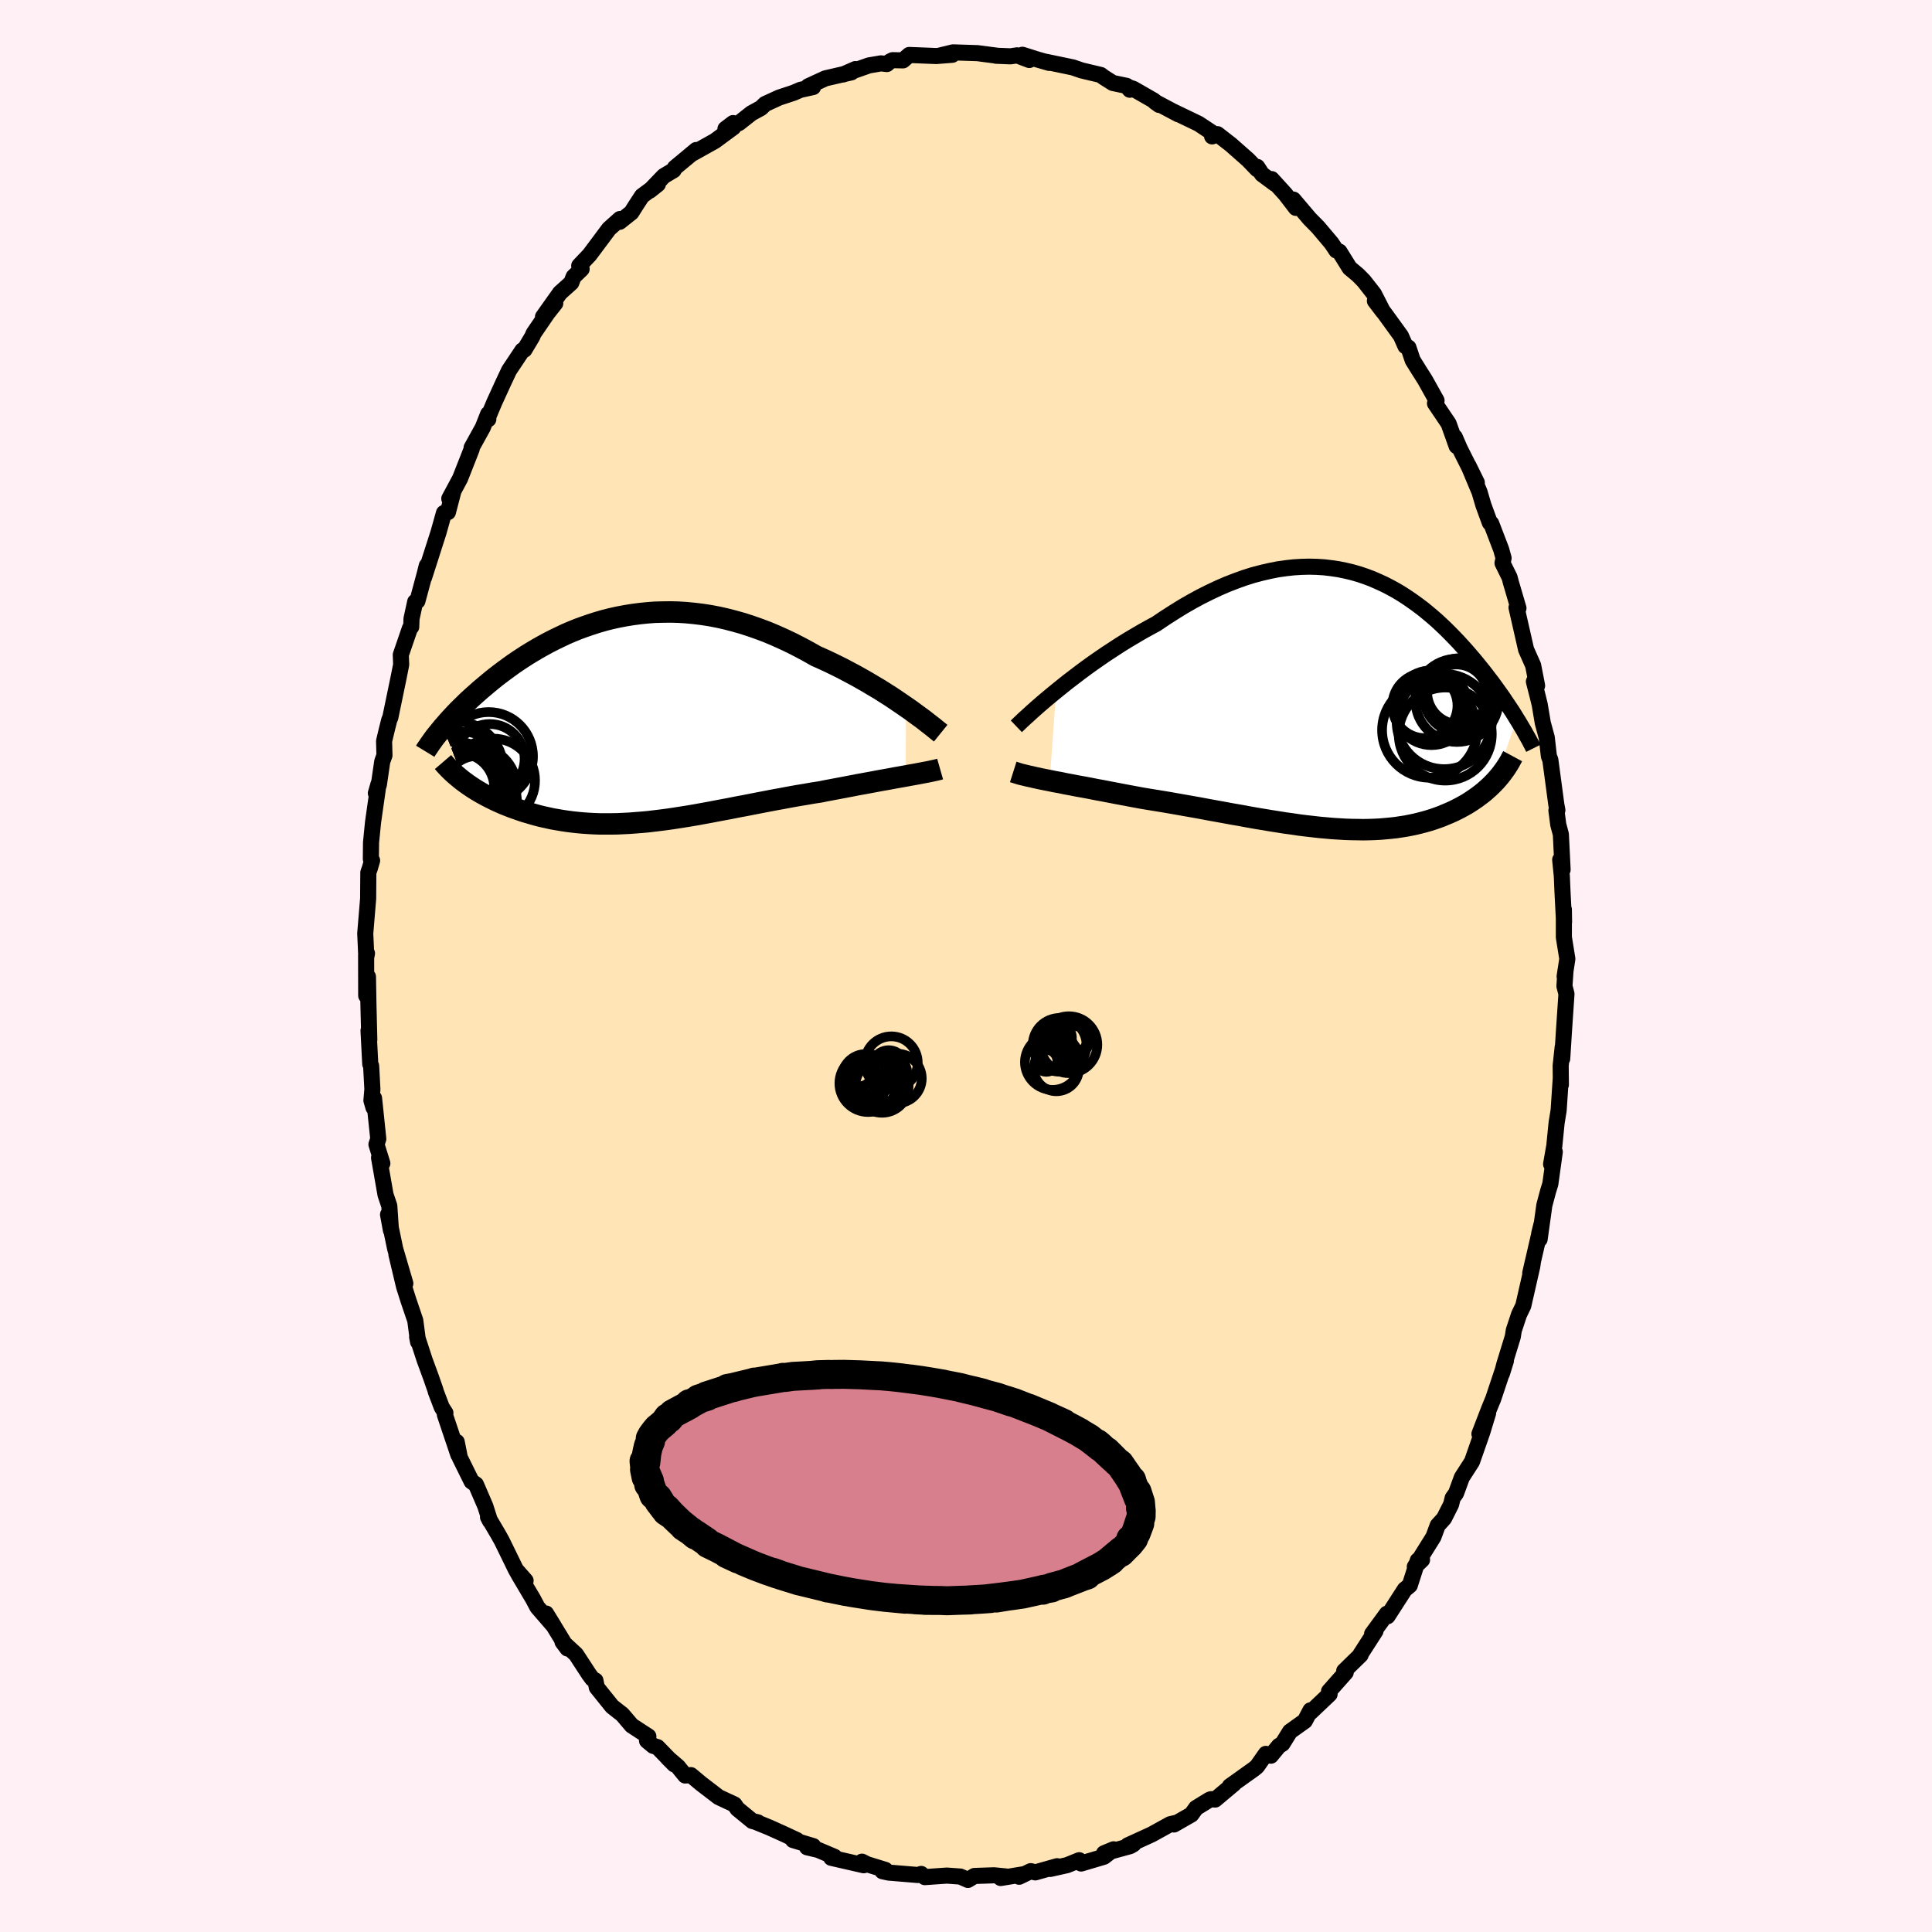 
  <svg viewBox="-100 -100 200 200" xmlns="http://www.w3.org/2000/svg" width="500" height="500" id="face-svg">
    <defs>
      <clipPath id="leftEyeClipPath">
        <polyline points="28.56,-1.32 28.05,-1.67 27.52,-2.03 26.97,-2.4 26.4,-2.76 25.82,-3.13 25.21,-3.49 24.59,-3.86 23.96,-4.22 23.32,-4.58 22.66,-4.93 22,-5.28 21.32,-5.62 20.64,-5.95 19.95,-6.27 19.25,-6.58 18.42,-7.05 17.6,-7.49 16.76,-7.92 15.92,-8.32 15.07,-8.7 14.22,-9.06 13.37,-9.38 12.52,-9.68 11.66,-9.96 10.81,-10.2 9.96,-10.42 9.12,-10.61 8.28,-10.77 7.44,-10.9 6.61,-11 5.78,-11.08 4.97,-11.13 4.16,-11.15 3.36,-11.14 2.57,-11.12 1.78,-11.06 1.01,-10.98 0.25,-10.88 -0.49,-10.76 -1.23,-10.62 -1.96,-10.46 -2.67,-10.28 -3.36,-10.08 -4.05,-9.86 -4.72,-9.63 -5.38,-9.39 -6.02,-9.13 -6.65,-8.86 -7.26,-8.57 -7.86,-8.28 -8.45,-7.98 -9.02,-7.67 -9.57,-7.36 -10.11,-7.04 -10.64,-6.72 -11.15,-6.39 -11.65,-6.06 -12.13,-5.73 -12.6,-5.39 -13.05,-5.06 -13.49,-4.73 -13.92,-4.4 -14.33,-4.07 -14.73,-3.74 -15.11,-3.42 -15.49,-3.1 -15.85,-2.78 -16.2,-2.47 -16.54,-2.16 -16.88,-1.85 -17.19,-1.54 -17.5,-1.24 -17.8,-0.94 -18.09,-0.64 -18.36,-0.35 -18.63,-0.06 -18.89,0.23 -19.13,0.51 -19.37,0.78 -17.1,6.49 -16.81,6.7 -16.52,6.9 -16.22,7.1 -15.9,7.3 -15.58,7.49 -15.25,7.68 -14.9,7.87 -14.55,8.05 -14.19,8.23 -13.82,8.41 -13.44,8.58 -13.05,8.75 -12.65,8.91 -12.24,9.07 -11.82,9.22 -11.39,9.37 -10.95,9.52 -10.5,9.65 -10.03,9.79 -9.56,9.92 -9.08,10.04 -8.58,10.15 -8.08,10.26 -7.57,10.35 -7.04,10.44 -6.51,10.52 -5.97,10.59 -5.41,10.65 -4.85,10.7 -4.28,10.74 -3.71,10.77 -3.12,10.79 -2.52,10.79 -1.92,10.79 -1.3,10.78 -0.68,10.75 -0.05,10.72 0.59,10.67 1.23,10.62 1.89,10.56 2.55,10.48 3.22,10.4 3.9,10.31 4.58,10.21 5.28,10.1 5.98,9.99 6.69,9.87 7.41,9.74 8.13,9.61 8.86,9.47 9.6,9.33 10.35,9.19 11.1,9.04 11.86,8.9 12.62,8.75 13.39,8.6 14.17,8.45 14.95,8.3 15.73,8.16 16.52,8.01 17.3,7.87 18.09,7.74 18.89,7.6 19.68,7.48 20.32,7.35 20.96,7.23 21.6,7.11 22.23,6.99 22.86,6.87 23.47,6.75 24.08,6.64 24.68,6.53 25.27,6.42 25.85,6.31 26.42,6.21 26.97,6.11 27.5,6.01 28.02,5.92 28.52,5.83" />
      </clipPath>
      <clipPath id="rightEyeClipPath">
        <polyline points="-30,-1.06 -29.42,-1.53 -28.82,-2.01 -28.19,-2.49 -27.55,-2.98 -26.89,-3.47 -26.21,-3.96 -25.52,-4.44 -24.82,-4.92 -24.1,-5.39 -23.38,-5.86 -22.64,-6.32 -21.9,-6.76 -21.15,-7.2 -20.4,-7.62 -19.64,-8.03 -18.72,-8.65 -17.8,-9.24 -16.88,-9.81 -15.96,-10.34 -15.04,-10.84 -14.12,-11.3 -13.21,-11.73 -12.31,-12.12 -11.41,-12.47 -10.52,-12.79 -9.64,-13.07 -8.77,-13.3 -7.91,-13.5 -7.06,-13.67 -6.22,-13.79 -5.4,-13.88 -4.59,-13.93 -3.79,-13.95 -3.01,-13.93 -2.24,-13.88 -1.49,-13.79 -0.75,-13.68 -0.02,-13.53 0.69,-13.36 1.38,-13.16 2.06,-12.93 2.72,-12.68 3.36,-12.4 3.99,-12.11 4.61,-11.79 5.21,-11.46 5.79,-11.11 6.36,-10.74 6.91,-10.36 7.45,-9.97 7.98,-9.57 8.48,-9.16 8.98,-8.74 9.46,-8.32 9.92,-7.89 10.38,-7.45 10.81,-7.02 11.24,-6.58 11.65,-6.15 12.05,-5.71 12.44,-5.28 12.81,-4.85 13.18,-4.42 13.53,-4 13.87,-3.58 14.2,-3.17 14.52,-2.76 14.83,-2.35 15.14,-1.95 15.43,-1.55 15.71,-1.16 15.99,-0.77 16.26,-0.39 16.51,-0.01 16.76,0.36 17,0.72 17.24,1.08 17.46,1.43 17.67,1.78 15.51,8.21 15.28,8.45 15.05,8.68 14.8,8.92 14.54,9.15 14.28,9.38 14,9.6 13.71,9.82 13.42,10.03 13.11,10.24 12.79,10.45 12.47,10.65 12.13,10.84 11.78,11.03 11.43,11.21 11.06,11.39 10.68,11.56 10.29,11.72 9.89,11.89 9.48,12.04 9.05,12.19 8.61,12.33 8.16,12.46 7.7,12.58 7.22,12.7 6.74,12.8 6.24,12.9 5.72,12.98 5.2,13.06 4.66,13.12 4.11,13.17 3.55,13.22 2.98,13.25 2.39,13.27 1.8,13.28 1.19,13.27 0.56,13.26 -0.07,13.24 -0.72,13.2 -1.38,13.16 -2.05,13.1 -2.73,13.04 -3.43,12.96 -4.14,12.88 -4.86,12.79 -5.59,12.68 -6.33,12.58 -7.08,12.46 -7.84,12.34 -8.62,12.21 -9.4,12.08 -10.19,11.94 -10.99,11.79 -11.81,11.65 -12.62,11.5 -13.45,11.35 -14.28,11.2 -15.12,11.04 -15.97,10.89 -16.82,10.74 -17.67,10.59 -18.53,10.44 -19.38,10.3 -20.24,10.16 -21.09,10.02 -21.79,9.89 -22.49,9.76 -23.18,9.63 -23.86,9.5 -24.54,9.37 -25.21,9.24 -25.87,9.12 -26.52,8.99 -27.16,8.87 -27.78,8.76 -28.39,8.64 -28.99,8.53 -29.56,8.41 -30.12,8.31 -30.66,8.2" />
      </clipPath>
      <filter id="fuzzy">
        <feTurbulence id="turbulence" baseFrequency="0.05" numOctaves="3" type="noise" result="noise" />
        <feDisplacementMap in="SourceGraphic" in2="noise" scale="2" />
      </filter>
      <linearGradient id="rainbowGradient" x1="0%" y1="0%" x2="100%" y2="0%">
        <stop offset="0%" style="stop-color: rgb(220, 208, 186); stop-opacity: 1" />
        <stop offset="1.3%" style="stop-color: rgb(144, 238, 144); stop-opacity: 1" />
        <stop offset="100%" style="stop-color: rgb(220, 208, 186); stop-opacity: 1" />
      </linearGradient>
    </defs>
    <rect x="-100" y="-100" width="100%" height="100%" fill="rgb(255, 240, 245)" />
    <polyline id="faceContour" points="61.97,1.09 62.06,0.48 61.95,2.08 62.16,2.89 61.89,6.89 61.72,9.59 61.77,8.38 61.56,10.32 61.58,12.29 61.57,11.64 61.35,14.94 61.14,16.23 60.9,18.63 60.57,20.51 60.95,19.24 60.49,22.56 60.27,23.27 59.87,24.77 59.38,28.29 59.34,27.69 59.58,26.72 58.41,31.8 58.7,30.52 58.62,31.09 57.69,35.17 57.25,36.08 56.71,37.71 56.6,38.39 55.73,41.22 55.48,42.19 55.89,40.87 54.58,44.8 54.17,45.79 53.15,48.44 54.05,46.28 53.44,48.28 52.38,51.31 51.33,52.94 50.73,54.58 50.38,55.07 50.22,55.73 49.49,57.18 48.83,57.91 48.39,59.1 46.46,62.19 47.21,61.47 46.77,61.53 45.94,64.12 45.44,64.53 45.43,64.53 43.64,67.31 43.57,67.05 42.04,69.14 42.39,68.84 40.84,71.25 40.85,71.32 39.15,72.98 39.31,73.13 37.58,75.08 37.64,75.38 35.68,77.24 35.66,77.05 35.08,78.15 33.54,79.25 32.76,80.51 32.39,80.74 31.56,81.75 31.04,81.56 30.13,82.86 29.83,83.11 27.31,84.91 27.73,84.66 25.79,86.29 25.38,86.25 25.22,86.3 23.82,87.16 23.33,87.84 21.53,88.87 21.66,88.72 21.14,88.84 19.22,89.9 16.75,91.03 17.35,90.9 16.99,91.11 14.29,91.85 15.28,91.44 14.28,92.21 11.92,92.91 11.72,92.57 10.46,93.08 8.72,93.47 9.43,93.19 7.17,93.83 6.7,93.7 5.5,94.28 6.03,94.01 3.59,94.41 4.12,94.25 2.9,94.13 0.87,94.2 0.2,94.61 -0.59,94.26 -1.98,94.16 -3.29,94.25 -4.26,94.32 -4.64,93.99 -4.98,94.1 -8,93.85 -8.65,93.71 -8.35,93.57 -10.23,92.99 -10.77,92.72 -10.59,93.09 -13.95,92.32 -13.61,92.22 -15.31,91.5 -16.45,91.23 -15.81,91.11 -17.91,90.48 -17.5,90.49 -18.94,89.82 -20.36,89.18 -21.86,88.57 -21.55,88.65 -22.12,88.51 -23.66,87.25 -23.97,86.8 -25.6,86.04 -27.4,84.66 -28.48,83.76 -29.07,83.8 -29.82,82.88 -30.87,81.98 -30.2,82.65 -31.94,80.86 -32.38,80.73 -33.02,80.2 -32.88,79.75 -34.6,78.63 -35.58,77.48 -36.63,76.66 -38.22,74.68 -38.36,73.97 -38.68,73.79 -39.02,73.33 -40.37,71.26 -41.77,69.97 -41.26,70.65 -43.47,67.03 -42.67,68.33 -44.37,66.37 -44.82,65.52 -46.23,63.14 -46.6,62.48 -45.59,63.63 -46.6,62.48 -48.05,59.51 -48.43,58.83 -49.48,57.05 -49.27,57.46 -49.76,55.92 -50.73,53.67 -51.18,53.36 -52.4,50.89 -52.72,49.27 -52.55,50.6 -53.95,46.44 -53.89,46.27 -54.27,45.68 -54.9,44.02 -54.92,43.91 -55.39,42.56 -56.04,40.79 -56.82,38.4 -56.72,38.91 -57.01,36.7 -57.7,34.67 -58.17,33.19 -58.96,29.87 -58.04,32.86 -59.09,29.28 -59.83,25.73 -59.53,27.36 -59.7,24.83 -60.09,23.68 -60.76,19.85 -60.42,20.43 -61.03,18.47 -60.84,17.9 -61.28,13.68 -61.34,14.65 -61.55,13.92 -61.45,12.76 -61.58,10.34 -61.67,10.16 -61.85,6.69 -61.77,7.64 -61.86,3.97 -61.91,1.11 -62.09,3.07 -62.1,-1.13 -62.01,-1.31 -62.08,-0.95 -62.19,-3.37 -61.89,-6.98 -61.87,-9.68 -61.71,-10.13 -61.48,-10.92 -61.61,-11.08 -61.59,-12.8 -61.38,-14.9 -60.82,-18.83 -61.09,-17.89 -60.78,-18.77 -60.43,-21.17 -60.2,-21.81 -60.24,-23.28 -59.97,-24.42 -59.71,-25.45 -59.59,-25.74 -58.74,-29.84 -58.47,-31.2 -58.51,-32.21 -57.57,-34.95 -57.43,-35.1 -57.4,-35.95 -57.02,-37.7 -56.79,-37.78 -56.04,-40.56 -55.82,-41.44 -56.1,-40.22 -54.61,-44.87 -54.04,-46.9 -53.63,-46.98 -53.06,-49.17 -53.49,-48.38 -52.37,-50.47 -51.17,-53.52 -51.18,-53.65 -50.02,-55.75 -49.47,-57.14 -49.45,-56.6 -49.45,-56.87 -48.83,-58.35 -47.86,-60.47 -47.3,-61.66 -45.92,-63.73 -45.71,-63.8 -44.89,-65.17 -44.77,-65.47 -43.32,-67.59 -42.52,-68.6 -43.79,-67.2 -42.03,-69.68 -40.86,-70.73 -40.62,-71.35 -39.79,-72.15 -40.04,-72.49 -38.97,-73.62 -36.96,-76.31 -35.82,-77.33 -35.85,-77.04 -34.64,-78 -34.18,-78.73 -33.54,-79.71 -31.9,-80.93 -32.74,-80.26 -31.28,-81.78 -30.27,-82.38 -30.14,-82.63 -27.93,-84.47 -28.26,-84.14 -25.99,-85.41 -24.08,-86.82 -24.11,-87.26 -24.9,-86.66 -23.5,-87.26 -22.21,-88.28 -21.22,-88.82 -20.8,-89.23 -19.34,-89.9 -17.83,-90.4 -17.14,-90.7 -15.83,-90.99 -16.33,-91.07 -14.55,-91.89 -11.86,-92.51 -11.45,-92.85 -12.72,-92.29 -10.04,-93.23 -8.8,-93.44 -8.19,-93.37 -7.92,-93.61 -7.6,-93.77 -6.52,-93.75 -5.88,-94.31 -3.08,-94.2 -1.42,-94.33 -2.66,-94.26 -1.35,-94.58 1.1,-94.5 1.17,-94.5 3.15,-94.24 3.1,-94.23 4.6,-94.17 5.29,-94.27 6.55,-93.79 5.84,-94.33 7.39,-93.84 8.61,-93.49 8.2,-93.62 11.07,-93.02 11.97,-92.71 13.95,-92.24 14.25,-92.01 15.2,-91.41 16.63,-91.11 16.96,-90.71 16.81,-90.98 17.33,-90.8 19.42,-89.6 19.99,-89.14 19.55,-89.46 21.98,-88.17 21.42,-88.47 24.08,-87.19 25.74,-86.09 25.48,-85.88 26.03,-86.11 27.43,-85.02 29.21,-83.45 30.14,-82.48 30.15,-82.72 30.64,-81.97 31.96,-80.99 31.64,-81.46 33.06,-79.9 34.15,-78.48 33.89,-79.34 35.58,-77.35 36.44,-76.48 37.84,-74.82 38.34,-74.07 38.66,-73.95 39.71,-72.26 40.58,-71.53 41.18,-70.92 42.23,-69.58 43.16,-67.76 42.33,-68.85 43.33,-67.56 45.02,-65.23 45.49,-64.17 45.8,-64.02 46.24,-62.71 46.93,-61.6 47.51,-60.69 48.71,-58.54 48.55,-58.24 49.96,-56.15 50.79,-53.82 50.6,-54.75 51.11,-53.57 52.88,-50.04 52.02,-51.79 53.16,-49.07 53.56,-47.71 54.23,-45.88 54.37,-45.81 55.4,-43.12 55.65,-42.23 55.54,-41.71 56.27,-40.23 56.4,-39.73 57.19,-37.04 57.12,-36.93 56.99,-37.11 57.98,-32.76 58.71,-31.12 59.12,-29.02 58.79,-29.45 59.21,-27.8 59.39,-27.06 59.71,-25.16 60.12,-23.65 60.34,-21.72 60.49,-21.34 61.11,-16.71 61.22,-16.13 61.12,-16.1 61.31,-14.64 61.58,-13.63 61.76,-9.97 61.51,-11 61.68,-9.32 61.75,-7.67 61.91,-4.55 61.89,-5.85 61.89,-2.98 62.25,-0.74 61.97,1.09 62.06,0.48" fill="rgb(255, 228, 181)" stroke="black" stroke-width="1.667" stroke-linejoin="round" filter="url(#fuzzy)" />
    <g transform="translate(39.33 -27.39)">
      <polyline id="rightCountour" points="-30,-1.06 -29.42,-1.53 -28.82,-2.01 -28.19,-2.49 -27.55,-2.98 -26.89,-3.47 -26.21,-3.96 -25.52,-4.44 -24.82,-4.92 -24.1,-5.39 -23.38,-5.86 -22.64,-6.32 -21.9,-6.76 -21.15,-7.2 -20.4,-7.62 -19.64,-8.03 -18.72,-8.65 -17.8,-9.24 -16.88,-9.81 -15.96,-10.34 -15.04,-10.84 -14.12,-11.3 -13.21,-11.73 -12.31,-12.12 -11.41,-12.47 -10.52,-12.79 -9.64,-13.07 -8.77,-13.3 -7.91,-13.5 -7.06,-13.67 -6.22,-13.79 -5.4,-13.88 -4.59,-13.93 -3.79,-13.95 -3.01,-13.93 -2.24,-13.88 -1.49,-13.79 -0.75,-13.68 -0.02,-13.53 0.69,-13.36 1.38,-13.16 2.06,-12.93 2.72,-12.68 3.36,-12.4 3.99,-12.11 4.61,-11.79 5.21,-11.46 5.79,-11.11 6.36,-10.74 6.91,-10.36 7.45,-9.97 7.98,-9.57 8.48,-9.16 8.98,-8.74 9.46,-8.32 9.92,-7.89 10.38,-7.45 10.81,-7.02 11.24,-6.58 11.65,-6.15 12.05,-5.71 12.44,-5.28 12.81,-4.85 13.18,-4.42 13.53,-4 13.87,-3.58 14.2,-3.17 14.52,-2.76 14.83,-2.35 15.14,-1.95 15.43,-1.55 15.71,-1.16 15.99,-0.77 16.26,-0.39 16.51,-0.01 16.76,0.36 17,0.72 17.24,1.08 17.46,1.43 17.67,1.78 15.51,8.21 15.28,8.45 15.05,8.68 14.8,8.92 14.54,9.15 14.28,9.38 14,9.6 13.71,9.82 13.42,10.03 13.11,10.24 12.79,10.45 12.47,10.65 12.13,10.84 11.78,11.03 11.43,11.21 11.06,11.39 10.68,11.56 10.29,11.72 9.89,11.89 9.48,12.04 9.05,12.19 8.61,12.33 8.16,12.46 7.7,12.58 7.22,12.7 6.74,12.8 6.24,12.9 5.72,12.98 5.2,13.06 4.66,13.12 4.11,13.17 3.55,13.22 2.98,13.25 2.39,13.27 1.8,13.28 1.19,13.27 0.56,13.26 -0.07,13.24 -0.72,13.2 -1.38,13.16 -2.05,13.1 -2.73,13.04 -3.43,12.96 -4.14,12.88 -4.86,12.79 -5.59,12.68 -6.33,12.58 -7.08,12.46 -7.84,12.34 -8.62,12.21 -9.4,12.08 -10.19,11.94 -10.99,11.79 -11.81,11.65 -12.62,11.5 -13.45,11.35 -14.28,11.2 -15.12,11.04 -15.97,10.89 -16.82,10.74 -17.67,10.59 -18.53,10.44 -19.38,10.3 -20.24,10.16 -21.09,10.02 -21.79,9.89 -22.49,9.76 -23.18,9.63 -23.86,9.5 -24.54,9.37 -25.21,9.24 -25.87,9.12 -26.52,8.99 -27.16,8.87 -27.78,8.76 -28.39,8.64 -28.99,8.53 -29.56,8.41 -30.12,8.31 -30.66,8.2" fill="white" stroke="white" stroke-width="0" stroke-linejoin="round" filter="url(#fuzzy)" />
    </g>
    <g transform="translate(-34.77 -25.5)">
      <polyline id="leftCountour" points="28.56,-1.32 28.05,-1.67 27.52,-2.03 26.97,-2.4 26.4,-2.76 25.82,-3.13 25.21,-3.49 24.59,-3.86 23.96,-4.22 23.32,-4.58 22.66,-4.93 22,-5.28 21.32,-5.62 20.64,-5.95 19.95,-6.27 19.25,-6.58 18.42,-7.05 17.6,-7.49 16.76,-7.92 15.92,-8.32 15.07,-8.7 14.22,-9.06 13.37,-9.38 12.52,-9.68 11.66,-9.96 10.81,-10.2 9.96,-10.42 9.12,-10.61 8.28,-10.77 7.44,-10.9 6.61,-11 5.78,-11.08 4.97,-11.13 4.16,-11.15 3.36,-11.14 2.57,-11.12 1.78,-11.06 1.01,-10.98 0.25,-10.88 -0.49,-10.76 -1.23,-10.62 -1.96,-10.46 -2.67,-10.28 -3.36,-10.08 -4.05,-9.86 -4.72,-9.63 -5.38,-9.39 -6.02,-9.13 -6.65,-8.86 -7.26,-8.57 -7.86,-8.28 -8.45,-7.98 -9.02,-7.67 -9.57,-7.36 -10.11,-7.04 -10.64,-6.72 -11.15,-6.39 -11.65,-6.06 -12.13,-5.73 -12.6,-5.39 -13.05,-5.06 -13.49,-4.73 -13.92,-4.4 -14.33,-4.07 -14.73,-3.74 -15.11,-3.42 -15.49,-3.1 -15.85,-2.78 -16.2,-2.47 -16.54,-2.16 -16.88,-1.85 -17.19,-1.54 -17.5,-1.24 -17.8,-0.94 -18.09,-0.64 -18.36,-0.35 -18.63,-0.06 -18.89,0.23 -19.13,0.51 -19.37,0.78 -17.1,6.49 -16.81,6.7 -16.52,6.9 -16.22,7.1 -15.9,7.3 -15.58,7.49 -15.25,7.68 -14.9,7.87 -14.55,8.05 -14.19,8.23 -13.82,8.41 -13.44,8.58 -13.05,8.75 -12.65,8.91 -12.24,9.07 -11.82,9.22 -11.39,9.37 -10.95,9.52 -10.5,9.65 -10.03,9.79 -9.56,9.92 -9.08,10.04 -8.58,10.15 -8.08,10.26 -7.57,10.35 -7.04,10.44 -6.51,10.52 -5.97,10.59 -5.41,10.65 -4.85,10.7 -4.28,10.74 -3.71,10.77 -3.12,10.79 -2.52,10.79 -1.92,10.79 -1.3,10.78 -0.68,10.75 -0.05,10.72 0.59,10.67 1.23,10.62 1.89,10.56 2.55,10.48 3.22,10.4 3.9,10.31 4.58,10.21 5.28,10.1 5.98,9.99 6.69,9.87 7.41,9.74 8.13,9.61 8.86,9.47 9.6,9.33 10.35,9.19 11.1,9.04 11.86,8.9 12.62,8.75 13.39,8.6 14.17,8.45 14.95,8.3 15.73,8.16 16.52,8.01 17.3,7.87 18.09,7.74 18.89,7.6 19.68,7.48 20.32,7.35 20.96,7.23 21.6,7.11 22.23,6.99 22.86,6.87 23.47,6.75 24.08,6.64 24.68,6.53 25.27,6.42 25.85,6.31 26.42,6.21 26.97,6.11 27.5,6.01 28.02,5.92 28.52,5.83" fill="white" stroke="white" stroke-width="0" stroke-linejoin="round" filter="url(#fuzzy)" />
    </g>
    <g transform="translate(39.33 -27.39)">
      <polyline id="rightUpper" points="-34.12,2.58 -33.88,2.35 -33.6,2.08 -33.27,1.77 -32.9,1.44 -32.5,1.07 -32.06,0.68 -31.59,0.27 -31.09,-0.16 -30.56,-0.6 -30,-1.06 -29.42,-1.53 -28.82,-2.01 -28.19,-2.49 -27.55,-2.98 -26.89,-3.47 -26.21,-3.96 -25.52,-4.44 -24.82,-4.92 -24.1,-5.39 -23.38,-5.86 -22.64,-6.32 -21.9,-6.76 -21.15,-7.2 -20.4,-7.62 -19.64,-8.03 -18.72,-8.65 -17.8,-9.24 -16.88,-9.81 -15.96,-10.34 -15.04,-10.84 -14.12,-11.3 -13.21,-11.73 -12.31,-12.12 -11.41,-12.47 -10.52,-12.79 -9.64,-13.07 -8.77,-13.3 -7.91,-13.5 -7.06,-13.67 -6.22,-13.79 -5.4,-13.88 -4.59,-13.93 -3.79,-13.95 -3.01,-13.93 -2.24,-13.88 -1.49,-13.79 -0.75,-13.68 -0.02,-13.53 0.69,-13.36 1.38,-13.16 2.06,-12.93 2.72,-12.68 3.36,-12.4 3.99,-12.11 4.61,-11.79 5.21,-11.46 5.79,-11.11 6.36,-10.74 6.91,-10.36 7.45,-9.97 7.98,-9.57 8.48,-9.16 8.98,-8.74 9.46,-8.32 9.92,-7.89 10.38,-7.45 10.81,-7.02 11.24,-6.58 11.65,-6.15 12.05,-5.71 12.44,-5.28 12.81,-4.85 13.18,-4.42 13.53,-4 13.87,-3.58 14.2,-3.17 14.52,-2.76 14.83,-2.35 15.14,-1.95 15.43,-1.55 15.71,-1.16 15.99,-0.77 16.26,-0.39 16.51,-0.01 16.76,0.36 17,0.72 17.24,1.08 17.46,1.43 17.67,1.78 17.88,2.11 18.08,2.45 18.27,2.77 18.46,3.09 18.63,3.4 18.8,3.7 18.97,4 19.12,4.29 19.27,4.57 19.41,4.85" fill="none" stroke="black" stroke-width="1.667" stroke-linejoin="round" filter="url(#fuzzy)" />
      <polyline id="rightLower" points="-34.44,7.3 -34.22,7.37 -33.96,7.45 -33.67,7.54 -33.33,7.62 -32.96,7.71 -32.55,7.8 -32.12,7.9 -31.66,8 -31.17,8.1 -30.66,8.2 -30.12,8.31 -29.56,8.41 -28.99,8.53 -28.39,8.64 -27.78,8.76 -27.16,8.87 -26.52,8.99 -25.87,9.12 -25.21,9.24 -24.54,9.37 -23.86,9.5 -23.18,9.63 -22.49,9.76 -21.79,9.89 -21.09,10.02 -20.24,10.16 -19.38,10.3 -18.53,10.44 -17.67,10.59 -16.82,10.74 -15.97,10.89 -15.12,11.04 -14.28,11.2 -13.45,11.35 -12.62,11.5 -11.81,11.65 -10.99,11.79 -10.19,11.94 -9.4,12.08 -8.62,12.21 -7.84,12.34 -7.08,12.46 -6.33,12.58 -5.59,12.68 -4.86,12.79 -4.14,12.88 -3.43,12.96 -2.73,13.04 -2.05,13.1 -1.38,13.16 -0.72,13.2 -0.07,13.24 0.56,13.26 1.19,13.27 1.8,13.28 2.39,13.27 2.98,13.25 3.55,13.22 4.11,13.17 4.66,13.12 5.2,13.06 5.72,12.98 6.24,12.9 6.74,12.8 7.22,12.7 7.7,12.58 8.16,12.46 8.61,12.33 9.05,12.19 9.48,12.04 9.89,11.89 10.29,11.72 10.68,11.56 11.06,11.39 11.43,11.21 11.78,11.03 12.13,10.84 12.47,10.65 12.79,10.45 13.11,10.24 13.42,10.03 13.71,9.82 14,9.6 14.28,9.38 14.54,9.15 14.8,8.92 15.05,8.68 15.28,8.45 15.51,8.21 15.73,7.96 15.94,7.71 16.13,7.47 16.32,7.21 16.5,6.96 16.67,6.7 16.83,6.45 16.98,6.19 17.12,5.93 17.26,5.67" fill="none" stroke="black" stroke-width="2.222" stroke-linejoin="round" filter="url(#fuzzy)" />
      <circle r="3.87" cx="8.853" cy="0.654" stroke="black" fill="none" stroke-width="1.0" filter="url(#fuzzy)" clip-path="url(#rightEyeClipPath)" /><circle r="4.924" cx="10.173" cy="2.084" stroke="black" fill="none" stroke-width="1.0" filter="url(#fuzzy)" clip-path="url(#rightEyeClipPath)" /><circle r="3.182" cx="11.448" cy="-0.641" stroke="black" fill="none" stroke-width="1.0" filter="url(#fuzzy)" clip-path="url(#rightEyeClipPath)" /><circle r="4.92" cx="8.663" cy="2.979" stroke="black" fill="none" stroke-width="1.0" filter="url(#fuzzy)" clip-path="url(#rightEyeClipPath)" /><circle r="3.37" cx="8.178" cy="0.434" stroke="black" fill="none" stroke-width="1.0" filter="url(#fuzzy)" clip-path="url(#rightEyeClipPath)" /><circle r="3.866" cx="11.883" cy="-0.616" stroke="black" fill="none" stroke-width="1.0" filter="url(#fuzzy)" clip-path="url(#rightEyeClipPath)" /><circle r="3.498" cx="8.388" cy="0.544" stroke="black" fill="none" stroke-width="1.0" filter="url(#fuzzy)" clip-path="url(#rightEyeClipPath)" /><circle r="3.352" cx="11.758" cy="-0.986" stroke="black" fill="none" stroke-width="1.0" filter="url(#fuzzy)" clip-path="url(#rightEyeClipPath)" /><circle r="4.816" cx="10.283" cy="3.379" stroke="black" fill="none" stroke-width="1.0" filter="url(#fuzzy)" clip-path="url(#rightEyeClipPath)" /><circle r="4.308" cx="11.498" cy="-0.111" stroke="black" fill="none" stroke-width="1.0" filter="url(#fuzzy)" clip-path="url(#rightEyeClipPath)" />
      </g>
    <g transform="translate(-34.77 -25.5)">
      <polyline id="leftUpper" points="32.15,1.4 31.94,1.23 31.69,1.03 31.41,0.8 31.09,0.55 30.74,0.28 30.36,-0.02 29.95,-0.32 29.51,-0.64 29.05,-0.98 28.56,-1.32 28.05,-1.67 27.52,-2.03 26.97,-2.4 26.4,-2.76 25.82,-3.13 25.21,-3.49 24.59,-3.86 23.96,-4.22 23.32,-4.58 22.66,-4.93 22,-5.28 21.32,-5.62 20.64,-5.95 19.95,-6.27 19.25,-6.58 18.42,-7.05 17.6,-7.49 16.76,-7.92 15.92,-8.32 15.07,-8.7 14.22,-9.06 13.37,-9.38 12.52,-9.68 11.66,-9.96 10.81,-10.2 9.96,-10.42 9.12,-10.61 8.28,-10.77 7.44,-10.9 6.61,-11 5.78,-11.08 4.97,-11.13 4.16,-11.15 3.36,-11.14 2.57,-11.12 1.78,-11.06 1.01,-10.98 0.25,-10.88 -0.49,-10.76 -1.23,-10.62 -1.96,-10.46 -2.67,-10.28 -3.36,-10.08 -4.05,-9.86 -4.72,-9.63 -5.38,-9.39 -6.02,-9.13 -6.65,-8.86 -7.26,-8.57 -7.86,-8.28 -8.45,-7.98 -9.02,-7.67 -9.57,-7.36 -10.11,-7.04 -10.64,-6.72 -11.15,-6.39 -11.65,-6.06 -12.13,-5.73 -12.6,-5.39 -13.05,-5.06 -13.49,-4.73 -13.92,-4.4 -14.33,-4.07 -14.73,-3.74 -15.11,-3.42 -15.49,-3.1 -15.85,-2.78 -16.2,-2.47 -16.54,-2.16 -16.88,-1.85 -17.19,-1.54 -17.5,-1.24 -17.8,-0.94 -18.09,-0.64 -18.36,-0.35 -18.63,-0.06 -18.89,0.23 -19.13,0.51 -19.37,0.78 -19.59,1.05 -19.81,1.32 -20.02,1.58 -20.22,1.83 -20.4,2.08 -20.58,2.33 -20.75,2.57 -20.91,2.81 -21.07,3.04 -21.21,3.27" fill="none" stroke="black" stroke-width="2.222" stroke-linejoin="round" filter="url(#fuzzy)" />
      <polyline id="leftLower" points="32.09,5.11 31.88,5.17 31.63,5.23 31.35,5.29 31.03,5.36 30.68,5.43 30.3,5.5 29.89,5.58 29.46,5.66 29,5.74 28.52,5.83 28.02,5.92 27.5,6.01 26.97,6.11 26.42,6.21 25.85,6.31 25.27,6.42 24.68,6.53 24.08,6.64 23.47,6.75 22.86,6.87 22.23,6.99 21.6,7.11 20.96,7.23 20.32,7.35 19.68,7.48 18.89,7.6 18.09,7.74 17.3,7.87 16.52,8.01 15.73,8.16 14.95,8.3 14.17,8.45 13.39,8.6 12.62,8.75 11.86,8.9 11.1,9.04 10.35,9.19 9.6,9.33 8.86,9.47 8.13,9.61 7.41,9.74 6.69,9.87 5.98,9.99 5.28,10.1 4.58,10.21 3.9,10.31 3.22,10.4 2.55,10.48 1.89,10.56 1.23,10.62 0.59,10.67 -0.05,10.72 -0.68,10.75 -1.3,10.78 -1.92,10.79 -2.52,10.79 -3.12,10.79 -3.71,10.77 -4.28,10.74 -4.85,10.7 -5.41,10.65 -5.97,10.59 -6.51,10.52 -7.04,10.44 -7.57,10.35 -8.08,10.26 -8.58,10.15 -9.08,10.04 -9.56,9.92 -10.03,9.79 -10.5,9.65 -10.95,9.52 -11.39,9.37 -11.82,9.22 -12.24,9.07 -12.65,8.91 -13.05,8.75 -13.44,8.58 -13.82,8.41 -14.19,8.23 -14.55,8.05 -14.9,7.87 -15.25,7.68 -15.58,7.49 -15.9,7.3 -16.22,7.1 -16.52,6.9 -16.81,6.7 -17.1,6.49 -17.37,6.29 -17.63,6.08 -17.88,5.87 -18.13,5.66 -18.36,5.45 -18.58,5.24 -18.79,5.03 -18.99,4.82 -19.19,4.6 -19.37,4.39" fill="none" stroke="black" stroke-width="2.222" stroke-linejoin="round" filter="url(#fuzzy)" />
      <circle r="4.894" cx="-18.03" cy="5.07" stroke="black" fill="none" stroke-width="1.0" filter="url(#fuzzy)" clip-path="url(#leftEyeClipPath)" /><circle r="3.604" cx="-14.525" cy="4.055" stroke="black" fill="none" stroke-width="1.0" filter="url(#fuzzy)" clip-path="url(#leftEyeClipPath)" /><circle r="4.28" cx="-16.03" cy="7.04" stroke="black" fill="none" stroke-width="1.0" filter="url(#fuzzy)" clip-path="url(#leftEyeClipPath)" /><circle r="4.928" cx="-16.645" cy="8.54" stroke="black" fill="none" stroke-width="1.0" filter="url(#fuzzy)" clip-path="url(#leftEyeClipPath)" /><circle r="3.122" cx="-15.915" cy="6.89" stroke="black" fill="none" stroke-width="1.0" filter="url(#fuzzy)" clip-path="url(#leftEyeClipPath)" /><circle r="3.588" cx="-17.655" cy="7.065" stroke="black" fill="none" stroke-width="1.0" filter="url(#fuzzy)" clip-path="url(#leftEyeClipPath)" /><circle r="4.764" cx="-18.085" cy="7.035" stroke="black" fill="none" stroke-width="1.0" filter="url(#fuzzy)" clip-path="url(#leftEyeClipPath)" /><circle r="3.722" cx="-17.24" cy="4.97" stroke="black" fill="none" stroke-width="1.0" filter="url(#fuzzy)" clip-path="url(#leftEyeClipPath)" /><circle r="4.588" cx="-14.645" cy="3.8" stroke="black" fill="none" stroke-width="1.0" filter="url(#fuzzy)" clip-path="url(#leftEyeClipPath)" /><circle r="4.342" cx="-14.185" cy="6.3" stroke="black" fill="none" stroke-width="1.0" filter="url(#fuzzy)" clip-path="url(#leftEyeClipPath)" />
    </g>
    <g id="hairs">
      
    </g>
    
        <g id="pointNose">
          <g id="rightNose"><circle r="2.944" cx="10.652" cy="8.146" stroke="black" fill="none" stroke-width="1.0" filter="url(#fuzzy)" /><circle r="1.402" cx="11.152" cy="7.602" stroke="black" fill="none" stroke-width="1.0" filter="url(#fuzzy)" /><circle r="2.326" cx="9.356" cy="10.642" stroke="black" fill="none" stroke-width="1.0" filter="url(#fuzzy)" /><circle r="2.782" cx="9.696" cy="8.162" stroke="black" fill="none" stroke-width="1.0" filter="url(#fuzzy)" /><circle r="1.366" cx="9.596" cy="7.414" stroke="black" fill="none" stroke-width="1.0" filter="url(#fuzzy)" /><circle r="1.138" cx="8.316" cy="9.822" stroke="black" fill="none" stroke-width="1.0" filter="url(#fuzzy)" /><circle r="1.986" cx="10.904" cy="7.37" stroke="black" fill="none" stroke-width="1.0" filter="url(#fuzzy)" /><circle r="1.158" cx="11.076" cy="9.906" stroke="black" fill="none" stroke-width="1.0" filter="url(#fuzzy)" /><circle r="2.87" cx="8.972" cy="9.954" stroke="black" fill="none" stroke-width="1.0" filter="url(#fuzzy)" /><circle r="1.922" cx="9.26" cy="8.602" stroke="black" fill="none" stroke-width="1.0" filter="url(#fuzzy)" /></g>
          <g id="leftNose"><circle r="2.574" cx="-8.864" cy="11.874" stroke="black" fill="none" stroke-width="1.0" filter="url(#fuzzy)" /><circle r="1.72" cx="-8.008" cy="10.438" stroke="black" fill="none" stroke-width="1.0" filter="url(#fuzzy)" /><circle r="2.76" cx="-8.7" cy="12.434" stroke="black" fill="none" stroke-width="1.0" filter="url(#fuzzy)" /><circle r="2.46" cx="-10.38" cy="11.574" stroke="black" fill="none" stroke-width="1.0" filter="url(#fuzzy)" /><circle r="2.734" cx="-7.728" cy="10.018" stroke="black" fill="none" stroke-width="1.0" filter="url(#fuzzy)" /><circle r="1.216" cx="-10.996" cy="11.226" stroke="black" fill="none" stroke-width="1.0" filter="url(#fuzzy)" /><circle r="2.97" cx="-10.136" cy="12.146" stroke="black" fill="none" stroke-width="1.0" filter="url(#fuzzy)" /><circle r="1.18" cx="-7.284" cy="10.914" stroke="black" fill="none" stroke-width="1.0" filter="url(#fuzzy)" /><circle r="1.536" cx="-10.588" cy="11.73" stroke="black" fill="none" stroke-width="1.0" filter="url(#fuzzy)" /><circle r="2.564" cx="-7.144" cy="11.638" stroke="black" fill="none" stroke-width="1.0" filter="url(#fuzzy)" /></g>
        </g>
      
    <g id="mouth">
      <polyline points="17.93,57.07 18.13,56.99 17.76,58.11 17.99,57.7 17.62,58.69 17.67,58.37 17.36,59.26 17.04,59.35 17.26,59.39 16.92,59.81 16.5,60.22 16.01,60.72 16.11,60.53 14.77,61.65 15.03,61.49 14.61,61.77 14.74,61.69 14.43,61.88 14.02,62.14 12.04,63.17 12.51,63.06 12.08,63.2 10.49,63.82 10.16,63.96 8.86,64.31 8.84,64.39 8,64.53 7.87,64.6 7.94,64.62 7.93,64.56 5.86,65.02 4.89,65.16 3.69,65.32 3.13,65.43 4.11,65.27 2.27,65.49 2.54,65.48 1.71,65.54 0.19,65.63 0.48,65.63 -0.64,65.66 -1.96,65.71 -2.68,65.68 -4.28,65.67 -3.18,65.68 -5.26,65.61 -4.46,65.65 -7.16,65.47 -6.3,65.55 -8.43,65.35 -9.65,65.2 -9.06,65.27 -9.87,65.17 -11.77,64.87 -12.8,64.68 -12.42,64.76 -14.13,64.41 -14.34,64.39 -14.2,64.4 -16.95,63.73 -17.31,63.65 -17.52,63.58 -19.14,63.08 -19.52,62.93 -20.01,62.76 -19.51,62.96 -20.64,62.57 -21.78,62.14 -23.03,61.62 -22.21,61.96 -24.76,60.84 -23.58,61.39 -23.92,61.21 -25.77,60.24 -26.68,59.8 -26.85,59.61 -27.95,58.87 -28.34,58.63 -27.99,58.92 -28.35,58.6 -29.21,58.03 -28.85,58.24 -29.56,57.67 -30.75,56.53 -31.04,56.17 -30.43,56.84 -31,56.46 -31.8,55.41 -31.62,55.52 -31.91,55.05 -32.32,54.77 -32.48,54.3 -32.77,53.47 -32.85,53.67 -32.77,53.32 -33.28,52.12 -33.12,52.91 -33.2,52.44 -33.33,51.26 -33.14,51.38 -33.03,50.35 -32.98,50.11 -33.11,50.76 -32.86,49.64 -32.92,49.84 -32.65,49.17 -32.69,48.93 -32.51,48.6 -32.19,48.17 -31.93,47.86 -31.9,47.84 -31.21,47.26 -30.85,46.75 -30.75,46.85 -30.36,46.36 -29.12,45.69 -29.23,45.76 -28.61,45.42 -28.64,45.31 -28.62,45.39 -27.74,44.91 -27.67,44.82 -26.79,44.55 -26.9,44.52 -24.39,43.71 -23.92,43.6 -24.69,43.73 -24.14,43.63 -22.07,43.13 -21.91,43.07 -21.98,43.12 -21.98,43.11 -19.11,42.63 -18.94,42.58 -18.77,42.6 -17.9,42.48 -16.77,42.42 -15.23,42.33 -16.15,42.39 -15.37,42.31 -14.25,42.28 -13.85,42.29 -13.68,42.28 -12.65,42.27 -10.96,42.32 -9.42,42.4 -8.78,42.43 -7.97,42.5 -7.37,42.56 -6.75,42.63 -4.73,42.89 -5.74,42.75 -4.65,42.9 -3.65,43.06 -2.36,43.28 -2.67,43.23 -0.58,43.64 0.01,43.8 -0.64,43.64 1.73,44.21 0.72,43.96 2.07,44.33 3.23,44.64 4.69,45.14 4.15,44.94 5.13,45.26 4.94,45.19 7.04,46.01 6.48,45.77 8.62,46.66 8.81,46.76 10.11,47.35 9.05,46.88 10.79,47.76 11.78,48.29 11.77,48.3 12.67,48.84 13.36,49.37 12.73,48.87 13.94,49.83 13.55,49.43 13.83,49.66 15.27,51 14.54,50.24 15.67,51.37 15.71,51.39 15.91,51.53 16.78,52.8 16.65,52.59 17.01,53.18 17.09,53.31 17.15,53.23 17.25,53.58 17.85,55.12 17.71,54.44 18.06,55.52 18.11,56.11 18.06,56.12 18.14,56.37 18.13,56.96" fill="rgb(215,127,140)" stroke="black" stroke-width="3" stroke-linejoin="round" filter="url(#fuzzy)" />
    </g>
  </svg>
  